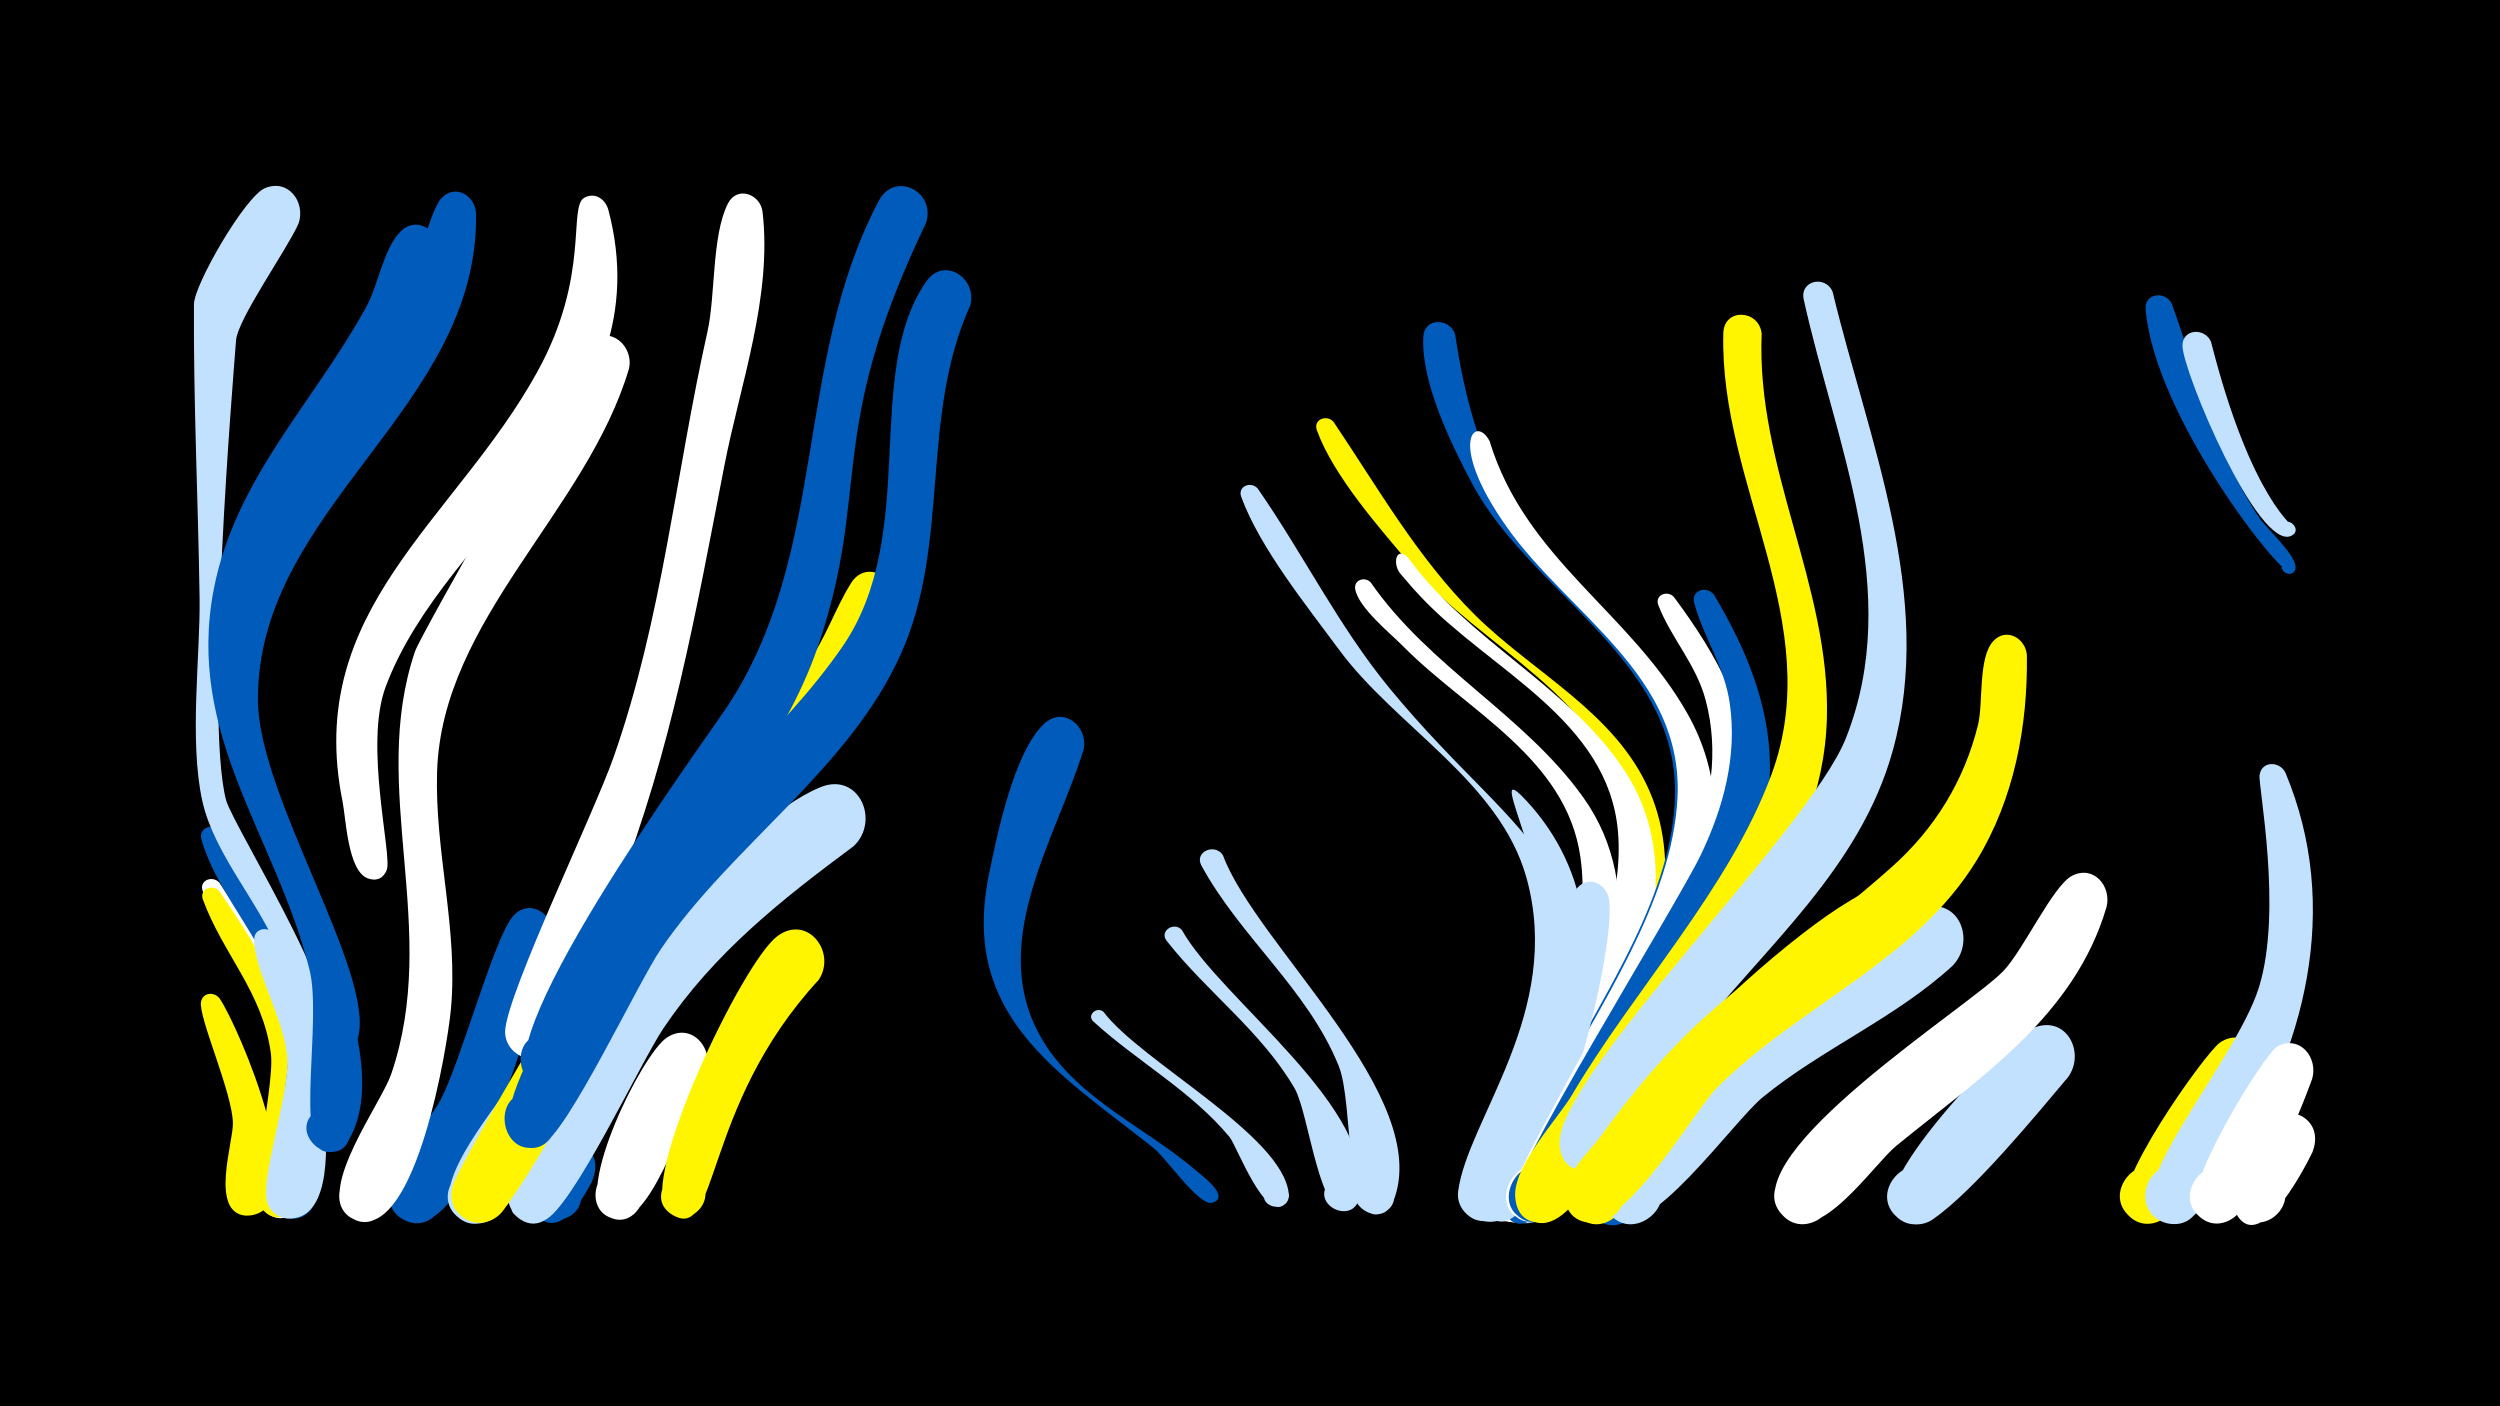 <svg width="1200" height="675" viewBox="-500 -500 1200 675" xmlns="http://www.w3.org/2000/svg"><path d="M-500-500h1200v675h-1200z" fill="#000"/><path d="M-394.7-76.3c27.6 41.1 50.6 81.2 44.1 132.6-1 8.2-0.9 24.2-10.7 27.7-14.2 5.1-21-17.8-6.3-21.3 14.7-3.5 18.9 20 4 21.8-22.3 2.8-1.9-61.1-5.5-83.3-4.7-29.1-24.2-47.5-33.6-73.5-1.9-5.2 4.8-7.7 8-4z"  fill="#fff" /><path d=""  fill="#fff" /><path d="M-394.7-72.2c28.2 41 49.7 81.7 42.3 133-1.1 7.5-1.1 19.7-9.8 22.8-14.1 5.1-21-17.5-6.4-21.1 14.6-3.6 19 19.7 4.1 21.7-22.2 3-3-60.3-5.5-78.7-4-29.4-23-47.5-32.6-73.7-1.9-5.1 4.7-7.7 7.9-4z"  fill="#fff500" /><path d="M-394.1-100.9c27.4 50.2 59.4 92.9 50.4 153.5-1.2 8.1-1.9 20.5-6.8 27.4-10.4 14.8-30.6-7.4-15-16.4 15.6-9 24.7 19.5 6.8 21.1-23.5 2.1 2.4-63.6-3.7-95.2-6.8-35.6-32.5-57.4-40.9-86.5-1.7-5.9 5.9-8.3 9.2-3.9z"  fill="#005bbb" /><path d=""  fill="#fff" /><path d="M-394.5-20.6c8.9 13.1 46.5 100 14.6 104-13.8 1.8-15.4-20.2-1.5-20.4 13.9-0.3 13.2 21.7-0.7 20.4-17.3-1.6-6-34.6-6.1-44.3-0.3-14.9-16.8-51.2-15.3-58.3 1-4.7 6.6-4.8 9-1.4z"  fill="#fff500" /><path d=""  fill="#c2e1ff" /><path d="M-368.1-51.4c17.1 28.9 41.9 136.7 6.9 136.3-13.2-0.1-15.1-19.7-2.2-22.4 15.1-3.2 18.7 20.8 3.4 22.4-5 0.5-9.9-2.5-11.6-7.2-4-10.4 10.4-52 9.5-68.9-1-19.4-16-42.7-15.9-57.8 0-5.8 7.1-6.5 9.9-2.4z"  fill="#c2e1ff" /><path d="M-356.7-392.7c-5.4 12.3-29.3 45.9-30 56.1-1.3 17.2-15.1 181.1-4.8 220.6 3.4 13 68.5 115.1 43.8 117.8-12.4 1.4-10.2-19.2 1.6-15.2 10.1 3.4 4 19-5.7 14.6-9.7-4.4-10.2-33.9-13.9-43.2-9.6-24.6-31.6-48-37.2-73.6-6.4-29-0.9-70.1-1.3-97.5-0.7-47-3-94-2.7-140.9 0.1-9.4 24.6-51.8 34.1-55.7 11.4-4.7 19.6 7 16.1 17z"  fill="#c2e1ff" /><path d=""  fill="#fff500" /><path d=""  fill="#fff500" /><path d="M-289.4-378.1c-15 84.2-103.6 133.4-91.8 226 6.5 51.5 76.6 151.9 48.4 199.7-8.7 14.7-29.4-4.6-15.4-14.3 16.5-11.4 24.3 22.5 4.5 19.5-14.8-2.3-1.7-63.1-7.7-87.2-16-64.4-59.8-112.5-45.9-183.2 10.4-52.9 47.9-89.2 73-134.9 5.8-10.4 8.2-27.5 16.2-36 8.3-8.9 20.2 0 18.7 10.4z"  fill="#005bbb" /><path d="M-271.5-397.6c1.6 93.7-105.1 140.9-104.7 233.7 0.2 46.2 56.1 130.8 48.1 161.7-4 15.5-26.4-1-12.8-9.5 13.6-8.5 18.5 18.9 2.8 15.7-6.2-1.2-15.7-57.7-22.5-73.7-19.5-45.8-41.1-88.5-30.7-139.9 11.2-55.3 53.9-90.4 81.6-137 7.9-13.3 14.9-52 22-58.7 6.8-6.5 15.9-0.4 16.2 7.7z"  fill="#005bbb" /><path d="M-208-399.3c26.7 100.9-77.4 150.1-106.9 229-10.5 28.2 3.4 81.4 0.5 88-5.3 12.3-21.8-4.2-9.4-9.5 12.3-5.3 12.9 18 0.3 13.4-9.6-3.6-10.4-28.6-12.1-37-18.6-92.2 54-134.5 93.5-206.1 25.6-46.4 14.6-79.2 22.6-83.6 5.1-2.8 10.1 0.7 11.5 5.8z"  fill="#fff" /><path d="M-234.8-50.2c-5 21.9-37.7 146.1-69 136.6-17.6-5.3-7.7-32.6 9.2-25.3 16.9 7.2 4.1 33.2-11.9 24.2-19.8-11.1 12.1-46.1 17.9-57.2 9.9-18.7 25.9-78.6 35-88.5 8.2-9 20.2-0.2 18.8 10.2z"  fill="#005bbb" /><path d="M-215.9 67.3c-4.9 9-16.2 29.4-28.4 14.3-13.1-16.1 17.7-31.6 22.8-11.4 5.1 20.1-29.3 21.2-25.5 0.8 4.9-26.2 40.9-27.9 31.1-3.7z"  fill="#005bbb" /><path d="M-198.1-323c-20.3 68.4-89.8 120.2-92.1 193.4-1.2 38.4 10.3 75.7 6.6 114.4-1.7 17.9-16.4 107.2-43.8 101.3-17.1-3.7-9.8-30.4 6.8-24.9 19.4 6.5 2 35.7-12.9 21.6-13.6-12.8 16.3-53.1 21.2-67 24-69.8-10.9-137.1 11.5-203.1 2.9-8.6 82.2-146.9 83.8-148.4 9.6-8.7 21.4 1.8 18.9 12.7z"  fill="#fff" /><path d="M-179.5-58.6c-22.1 32.2-58.5 123.7-83.5 143.1-4.8 3.7-11.7 3.8-16.6 0.2-14.9-11.1 3.8-33.6 17.5-21 13.6 12.6-7.5 33-19.6 19-13-15 23-54.4 30.3-67.7 10.7-19.4 36.9-83.3 53.8-92.9 13.1-7.4 23.8 7.5 18.1 19.3z"  fill="#c2e1ff" /><path d="M-161.3 15.3c-7.8 13-25 71.8-42.5 69.9-16.2-1.7-12.2-27.1 3.8-23.7 18.6 4 5.4 32.8-9.7 21.3-14.6-11.1 17.9-76.8 29.7-84.7 12-8 23.3 5.6 18.7 17.2z"  fill="#fff" /><path d="M-134-398.5c4.8 40.9-10.7 82.8-18.4 122.5-13.6 70.1-25.3 136.1-51.4 203-5.5 14.2-24.4 73.2-35.4 79.3-17.2 9.4-26.4-21.9-6.8-23.2 19.6-1.3 14.8 31-3.6 23.9-5.1-2-8.4-7.3-7.9-12.8 1.8-19.3 42.5-103.8 51.9-130.4 23.4-66.3 29.9-136.4 45.2-204.7 3.9-17.5 2-46 9.8-61.4 4.4-8.7 15.5-4.5 16.6 3.8z"  fill="#fff" /><path d=""  fill="#fff500" /><path d="M-107-29.7c-56.9 61.6-47.5 128-71 112.3-12.1-8.1 1.7-26.4 12.8-17.1 11.1 9.3-4.5 26.1-14.6 15.6-13.8-14.3 36.1-119.4 53-131.8 14.4-10.6 28.5 7.8 19.8 21z"  fill="#fff500" /><path d="M-90.3-93.8c-34.7 25.7-66.9 51.2-91.2 87.3-11 16.3-43.9 86.9-57.3 92.3-19.6 7.9-25.4-26.7-4.3-25.6 24.7 1.3 6.8 40.4-10.3 22.4-12.9-13.5 64.2-130 87.8-155.2 15.7-16.7 37.7-40.6 59.3-49.5 18.5-7.7 29 16.1 16 28.3z"  fill="#c2e1ff" /><path d="M-71-210.4c-13.6 59.4-67.1 98.8-101.6 145.9-33.5 45.5-52.7 99.7-85.7 145.3-4.5 6.3-13.1 8.2-19.5 3.5-14.9-11.1 3.8-33.6 17.4-21.1 11.7 10.8-2.5 29.8-16.2 21.9-5.2-3.1-7.9-9.4-6.3-15.3 2.8-10.5 61.8-108.8 71.9-125.7 27.8-46.5 66.9-82.1 98.5-125.5 8.9-12.2 13.2-26.2 21-38.7 7.4-11.8 23-2.5 20.5 9.7z"  fill="#fff500" /><path d="M-55.5-393c-48.9 101.8-25.9 127.6-52.1 203.9-16.5 48-52.5 86.7-78.6 129.6-8.7 14.3-35.1 75.1-46.1 80.3-18.4 8.7-26-24.2-5.7-24.4 20.4-0.2 13.4 32.9-5.1 24.5-29.8-13.5 78.6-161.4 92-181.5 49-73.8 31.8-165 72.9-243 7.7-14.6 27.6-4.4 22.7 10.6z"  fill="#005bbb" /><path d="M-34.2-353.6c-24.4 53.7-9.5 114.1-33.2 167.1-24.9 55.9-81.3 92-115.4 142.1-10.9 15.9-45.2 89.1-57.3 94.1-19.3 8.2-25.6-26-4.7-25.2 20.9 0.7 12.3 34.3-6.4 24.9-23-11.6 41.4-102.7 51.7-118.2 29.8-44.7 73.8-77.1 104-121 37-53.9 9.4-131.3 40.2-175.2 8.5-12.1 24.4-1.4 21.1 11.4z"  fill="#005bbb" /><path d=""  fill="#c2e1ff" /><path d=""  fill="#c2e1ff" /><path d="M20.1-140.1c-13.8 44.2-47.2 94.1-19.4 139.8 17.3 28.4 49.5 41.5 73.8 62.5 1.2 1.1 16.5 12.2 7.7 15-4.9 1.6-7-6.3-2-7.3 5-1 6.2 7 1.2 7.5-6.6 0.6-21.9-21.8-27.6-26.3-46-36.4-92.8-63.3-79.2-130.9 3.8-18.7 12.1-59.4 26.6-72.8 9.5-8.8 21.4 1.6 18.9 12.5z"  fill="#005bbb" /><path d="M29.7-14.3c17.8 23.8 86.4 59.3 88.9 87.4 0.8 9.4-14.7 7.4-11.6-1.5 3.2-8.9 16.5-0.5 9.9 6.2-9.5 9.6-23.2-27.7-26.7-32-18.3-22.1-44.4-36.3-65.4-55.5-3.3-3 1.7-7.4 4.9-4.6z"  fill="#c2e1ff" /><path d=""  fill="#c2e1ff" /><path d="M67.3-53.6c18.6 33.4 94.9 86.5 85.1 128.7-3 13-23.1 3.4-14.8-7.1 8.2-10.5 22.4 6.6 10.4 12.6-14.5 7.5-19.5-46-26.6-58.2-15.9-27.3-42.1-46.2-61.4-70.8-3.7-4.7 3.6-9.4 7.3-5.2z"  fill="#c2e1ff" /><path d="M87-89.5c15.9 43.1 101.8 116.5 81.7 166.4-5.7 14.2-26.6-0.2-15.5-10.6 11.1-10.4 24.1 11.3 9.6 16.2-17.9 6-12.9-52.8-20.2-70.8-14.8-36.7-47.2-61.8-65.9-96.2-3.6-6.6 6.4-11 10.3-5z"  fill="#c2e1ff" /><path d="M103.7-265.5c21.8 31.4 39 66.4 63.4 96 65.6 79.6 112.5 82.6 74.4 203.2-4 12.8-11.3 50-27.2 52.3-14.5 2.1-20-19.2-6.3-24.3 16.1-6.1 24.3 19.8 7.6 24-8.5 2.2-16.8-5.1-15.7-13.8 4.4-34.4 50.7-86.3 32.8-150.6-12.9-46.2-62.7-72.4-90-109.5-15.4-20.9-38-48.9-46.9-73.3-1.9-5.1 4.7-7.7 7.9-4z"  fill="#c2e1ff" /><path d=""  fill="#fff500" /><path d="M140.1-297.5c21.3 31.6 40.4 65.4 67.7 92.5 28 27.9 67.7 46.9 84 84.8 8 18.4 9.1 38.7 5.8 58.4-5.1 30.7-38.7 125.3-61.2 145.3-3.3 2.9-7.8 4-12 2.9-14.8-3.8-11.6-26.5 3.7-26 15.3 0.5 17 23.4 1.9 26.2-9 1.7-17.1-6.6-15.3-15.6 6.9-34.5 76.4-117.7 65.4-182.6-9-53.1-70.3-78.3-102.3-116.4-15.1-18-37.7-43.3-45.7-65.5-1.9-5.2 4.8-7.7 8-4z"  fill="#fff500" /><path d="M157.9-220.5c28.3 40.9 73.9 63.7 102.1 103.3 31.5 44.2 13.9 99.2-4 145.1-5.2 13.4-15.9 56.6-33.3 58.3-15 1.5-19.7-20.5-5.3-25.2 16.7-5.5 24 21.4 6.7 25-8.8 1.9-17-6-15.5-14.9 5.7-33.4 59.1-95.8 50-159.7-6.8-47.6-54.3-70-84.9-101-6.2-6.3-21.8-18.8-23.2-27.7-0.7-4.5 4.7-6 7.4-3.2z"  fill="#fff" /><path d="M175.8-232.4c28.9 39.9 77.1 61.6 103.8 102 31.6 47.9 7.2 104.7-13.2 151.7-6.2 14.4-20.3 63.9-38.8 65.3-15.2 1.2-19.5-21.3-4.8-25.7 17.1-5.2 23.8 22.2 6.2 25.5-9 1.7-17.1-6.5-15.3-15.4 6.5-33 68.6-108.1 62.9-172.1-4.8-53.4-61.3-77.2-94.2-112-5.4-5.7-5-5.5-10.2-11.5-3.9-4.6-2.2-13.5 3.6-7.8z"  fill="#fff" /><path d="M198.5-339.4c18.4 127.2 86.2 119.5 116.9 197.4 20.5 52.1-9.5 104-32.7 149.4-7.5 14.7-24.3 67.9-43.1 69.3-24.5 1.8-11.6-38.9 7.4-23.4 19 15.5-18.3 36.2-21.4 11.9-1.8-13.9 16.9-35.3 23-47.2 21.5-41.4 55.3-89.9 55.4-138.1 0.2-63.9-70.1-96.3-97.4-147.8-9.9-18.6-24.7-48.9-23.4-70.5 0.5-9.4 12.8-9 15.3-1z"  fill="#005bbb" /><path d="M215-288.3c17.2 56.6 67.3 82 94.9 130.7 32.8 57.8-2.5 117.6-29.1 169.7-8 15.6-27.8 74-47.3 75-24.8 1.3-10.9-39.6 8-23.5 18.9 16.1-19.3 36.3-21.9 11.6-1.5-14.4 18.3-36.1 24.8-48.5 22.8-43 58.4-93.9 60.8-143.8 2.9-58.7-52.1-87.7-82-130-28.8-40.7-15-54.1-8.2-41.2z"  fill="#fff" /><path d="M230.1-118.3c15.3 15.3 25.9 35.1 29.3 56.5 4.1 25.6-20.5 153.2-46.8 148-14.5-2.9-12.6-24.9 2.2-25.2 17.3-0.4 16.4 27-0.9 25.4-28.1-2.5 19.9-77.7 27-124.7 5.9-39.7-26.9-95.6-10.8-80z"  fill="#c2e1ff" /><path d="M256.8 62.6c-12.3 22.2-35.4 37.1-35.1 10.7 0.1-13.3 18.2-18.1 25-6.7 6.7 11.4-6.3 24.9-18 18.6-18.6-10.1 7.2-52.9 24.7-39.7 5.7 4.3 6.1 11 3.4 17.1z"  fill="#005bbb" /><path d="M272.4-68.1c3.7 27.6-31.3 159.2-55.3 153.9-17.1-3.8-9.7-30.5 6.9-24.8 16.6 5.6 6.4 31.3-9.5 23.9-5.2-2.4-8.3-8.1-7.3-13.8 3.3-20.1 27.8-59.2 35.6-82.6 4-12.2 8.6-55.7 14.2-62.2 5.6-6.5 14.4-1.8 15.4 5.6z"  fill="#c2e1ff" /><path d=""  fill="#fff" /><path d="M303.5-213.4c20.8 27.9 37.9 58.2 36.8 94-1.6 52.8-37.2 99.1-61.6 143.8-7.3 13.4-26.2 67.6-46.4 61.7-20.5-5.9-3.5-37 12.6-23.1 16.1 14-12.3 35.1-21.1 15.7-3.5-7.8 77-143.6 87.7-169.5 9.7-23.3 13.8-48.4 7.2-73.2-4.6-17.2-16.5-29.6-22.7-45.5-1.9-4.9 4.4-7.4 7.5-3.9z"  fill="#fff" /><path d="M322.7-214.5c16.6 27.7 28.9 57.9 26.6 90.8-3.8 55.4-42.9 102.4-69.1 149.1-7.4 13.2-26.4 66.7-46.6 60.7-20.5-6.1-3.4-37.1 12.8-23 16.1 14.1-12.5 35.1-21.2 15.6-4.3-9.7 79.3-143.5 91.2-168.4 10.9-22.7 17.5-47.3 13.9-72.6-2.5-17.9-12.7-31.7-17.1-48.4-1.6-6.1 6.2-8.3 9.5-3.8z"  fill="#005bbb" /><path d="M345.6-339.9c-2.7 64.7 33.1 121.2 31.3 184.7-1.9 71.1-56.8 123.6-91.6 180.9-8 13.2-28.5 67.1-48.5 60.9-20.6-6.4-2.9-37.5 13.1-23 18.7 16.9-20.6 36.3-22.6 11.1-1.2-14.9 20-37 27.3-49.2 29.8-50.7 75.3-98.5 95.7-153.7 26.8-72.5-25.1-139.2-23.1-211.9 0.3-12.2 17.1-11.4 18.4 0.2z"  fill="#fff500" /><path d="M364.3 3.4c-23.1 15.3-84.4 84.9-90.2 84.5-22.5-1.3-12.4-37.3 7.5-26.7 19.9 10.6-4.4 39.1-18 21.1-11.8-15.7 66.3-100.1 84.7-107.6 18.7-7.6 29.1 16.4 16 28.7z"  fill="#005bbb" /><path d="M379.7-359.8c17.1 71.2 49.4 146.2 28.8 220.2-15.8 56.8-61.3 94-96.4 138.6-9.9 12.6-35.4 68.1-53.9 62.6-20.5-6.1-3.3-37.2 12.7-23.1 18.8 16.6-20.1 36.3-22.3 11.3-2.9-32.2 119.6-150.6 137.4-195.4 27.9-70.4-5-141.8-20.2-210.6-2.1-9.3 10.7-11.9 13.9-3.6z"  fill="#c2e1ff" /><path d=""  fill="#fff" /><path d="M419.1-47.5c-27.6 24.6-61.3 40.9-88.4 66.2-12 11.2-53.4 69.2-64.2 68.8-22.4-1-12.8-36.9 7.1-26.6 19.9 10.3-3.9 38.8-17.6 21.1-17.7-22.8 113-150.6 150.1-157.7 17.4-3.3 23.7 17.3 13 28.2z"  fill="#fff500" /><path d="M437.3-36.5c-27.3 25.1-62.4 39.7-91.1 63.1-14.4 11.7-56.1 71.6-72.1 57.5-14.6-12.8 6.8-34.7 19.9-20.4 13.1 14.3-10.5 33.8-22 18.2-19.1-25.9 120.8-140.4 152.2-146.6 17.3-3.4 23.7 17.2 13.1 28.2z"  fill="#c2e1ff" /><path d=""  fill="#c2e1ff" /><path d="M472.9-185.6c0.5 34-6.1 69.1-24 98.4-29.8 48.9-85.6 69.9-124.8 109.4-11.9 12-48.9 77.8-67.9 62.1-17.2-14.2 11.9-37.1 21.6-16.9 9.7 20.1-26.4 28.6-26.7 6.3-0.2-10.3 11.5-20.4 17-28 52.6-72.4 80.2-76.4 139.9-129.5 20.7-18.4 34.9-41.5 41.5-68.5 2.5-10.3-0.1-32.3 7.4-40.1 6.3-6.6 15.4-1.1 16 6.8z"  fill="#fff500" /><path d="M492.7 17c-16.1 19.1-45.2 54.5-64.8 68.2-5.1 3.6-12.2 3.3-17-0.7-14.7-12.1 5.7-34.2 19-20.6 13.3 13.7-9.4 33.4-21.1 18.4-11.4-14.6 54.1-84.2 68-89.2 15.4-5.6 24.2 12.4 15.9 23.9z"  fill="#c2e1ff" /><path d="M511.1-64.5c-15.5 52.5-60.9 81.8-100.9 114.5-11.2 9.2-37.2 48.7-53.7 34.1-14.6-12.8 6.9-34.7 20-20.3 13.1 14.3-10.6 33.7-22.1 18-20.8-28.5 90.3-98.2 107.1-115.6 9.7-10 23.9-41.2 33.2-45.9 10.5-5.2 19 5.4 16.4 15.2z"  fill="#fff" /><path d=""  fill="#fff" /><path d="M542.5-354.1c12.6 35 21 71.3 42 102.7 3.1 4.7 18.7 18.7 17.3 24.4-1.2 5.1-9 1.3-5.8-2.8 3.2-4.1 8.7 2.6 4.1 5-4.8 2.4-66-75.5-70.2-126.7-0.7-7.9 9.6-9 12.6-2.6z"  fill="#005bbb" /><path d="M561.3-335.9c19.3 76 40.6 89.7 40.5 89.7 0.3 5.6-8.8 4.1-6.7-1.1 2.4-6.1 10.7 1.7 4.7 4.5-15.8 7.4-51.8-78.2-52.2-91-0.3-8.5 10.8-9.1 13.7-2.1z"  fill="#c2e1ff" /><path d="M584 16.9c-6.3 14-39.6 85.1-61.3 67.4-14.8-12 5.4-34.2 18.8-20.7 13.4 13.5-9.1 33.4-20.9 18.6-9-11.3 38-76.9 44.9-81.7 11.6-8 22.9 5 18.5 16.4z"  fill="#fff500" /><path d="M597-129.1c27.2 64.8 9.5 133.9-27.6 189.7-6.2 9.4-16 31.5-30.8 26.1-15.2-5.5-9.5-29 6.6-26.9 18.7 2.4 13.3 31.8-5.1 27.3-30.3-7.4 32.6-75.8 44.2-113.2 11.5-37-0.5-97.2 0.3-101.9 1.1-7 9.8-6.6 12.4-1.1z"  fill="#c2e1ff" /><path d="M609.8 18c-5.1 13.9-31 83-53.2 66.6-14.9-11 3.7-33.6 17.3-21 13.6 12.5-7.3 33-19.5 19-8.9-10.2 32.9-77.7 39.1-80.6 10.9-5.1 19.3 6 16.3 16z"  fill="#fff" /><path d="M610 53c-3.8 7.8-28.2 55.5-38.7 24.8-5-14.6 15.8-24.4 23.8-11.2 6.9 11.2-5.8 24.8-17.4 18.7-19-9.9 9.9-61.6 28.3-48.8 5.7 4 6.3 10.5 4 16.5z"  fill="#fff" /><path d=""  fill="#005bbb" /><path d=""  fill="#c2e1ff" /><path d=""  fill="#005bbb" /></svg>